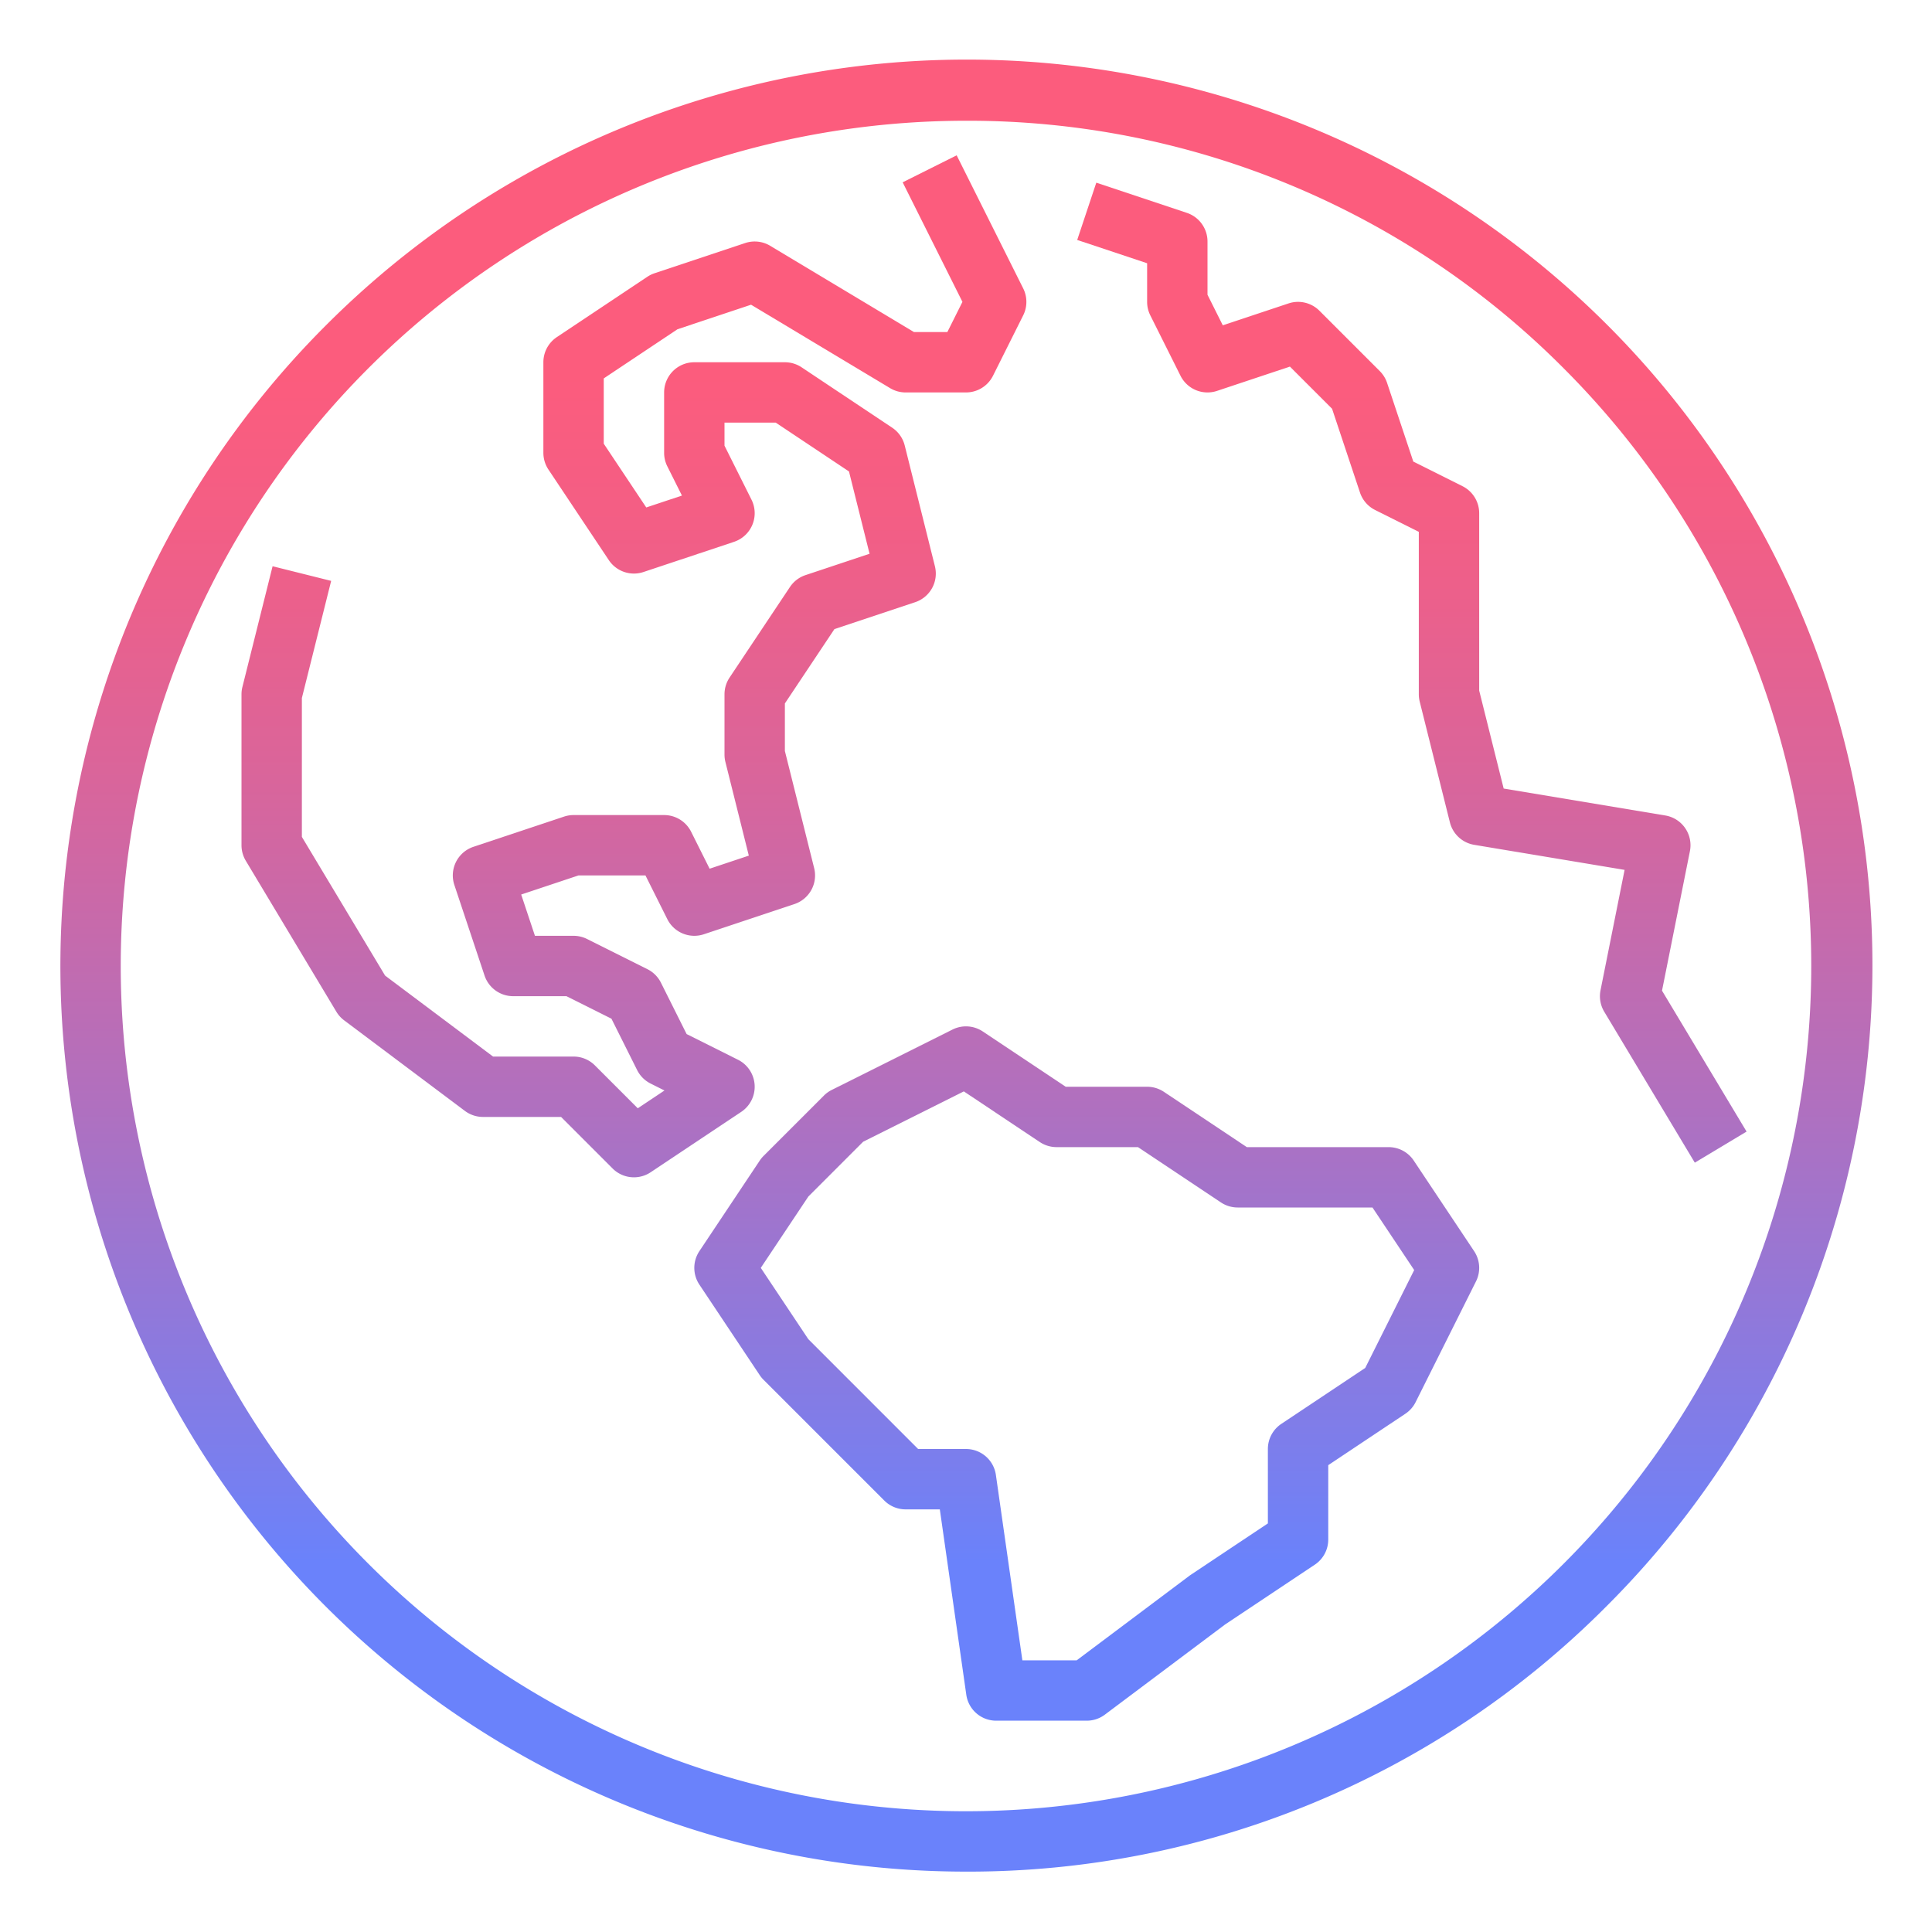<?xml version="1.0"?>
<svg xmlns="http://www.w3.org/2000/svg" xmlns:xlink="http://www.w3.org/1999/xlink" id="GD001" viewBox="0 0 512 512" width="512" height="512"><defs><linearGradient id="New_Gradient_Swatch_2" x1="256" y1="98.598" x2="256" y2="413.843" gradientUnits="userSpaceOnUse"><stop offset="0" stop-color="#fc5c7d"/><stop offset="0.129" stop-color="#f35e85"/><stop offset="0.343" stop-color="#d9659b"/><stop offset="0.616" stop-color="#b070bf"/><stop offset="0.934" stop-color="#777ff0"/><stop offset="1" stop-color="#6a82fb"/></linearGradient><linearGradient id="New_Gradient_Swatch_2-2" x1="288" y1="98.598" x2="288" y2="413.843" xlink:href="#New_Gradient_Swatch_2"/><linearGradient id="New_Gradient_Swatch_2-3" x1="168" y1="98.598" x2="168" y2="413.843" xlink:href="#New_Gradient_Swatch_2"/><linearGradient id="New_Gradient_Swatch_2-4" x1="374.165" y1="98.598" x2="374.165" y2="413.843" xlink:href="#New_Gradient_Swatch_2"/></defs><path d="M256,496A240,240,0,0,1,86.3,86.294a240,240,0,1,1,339.41,339.412A238.426,238.426,0,0,1,256,496Zm0-464A224,224,0,0,0,97.608,414.392,224,224,0,0,0,414.392,97.608,222.535,222.535,0,0,0,256,32Z" style="fill:url(#New_Gradient_Swatch_2)"/><path d="M288,456H264a8,8,0,0,1-7.92-6.869L249.062,400H240a8,8,0,0,1-5.657-2.343l-32-32a8.052,8.052,0,0,1-1-1.219l-16-24a8,8,0,0,1,0-8.875l16-24a8.011,8.011,0,0,1,1-1.22l16-16a7.986,7.986,0,0,1,2.079-1.5l32-16a8,8,0,0,1,8.016.5L282.422,288H304a8,8,0,0,1,4.438,1.344L330.422,304H368a8,8,0,0,1,6.656,3.563l16,24a8,8,0,0,1,.5,8.015l-16,32a7.994,7.994,0,0,1-2.717,3.078L352,388.281V408a8,8,0,0,1-3.562,6.656l-23.816,15.877L292.8,454.4A8.006,8.006,0,0,1,288,456Zm-17.062-16h14.4L315.2,417.6q.177-.134.362-.256L336,403.719V384a8,8,0,0,1,3.562-6.656L361.8,362.522l12.974-25.947L363.719,320H328a8,8,0,0,1-4.438-1.344L301.578,304H280a8,8,0,0,1-4.438-1.344l-20.137-13.425-26.686,13.344L214.217,317.1l-12.6,18.9,12.6,18.9,29.1,29.1H256a8,8,0,0,1,7.92,6.869Z" style="fill:url(#New_Gradient_Swatch_2-2)"/><path d="M168,312a7.994,7.994,0,0,1-5.66-2.343L148.687,296H128a8.006,8.006,0,0,1-4.8-1.6l-32-24a8.013,8.013,0,0,1-2.06-2.284l-24-40A8.009,8.009,0,0,1,64,224V184a7.977,7.977,0,0,1,.239-1.94l8-32,15.522,3.88L80,184.985v36.8l22.054,36.756L130.667,280H152a8,8,0,0,1,5.657,2.343l11.363,11.363,7.072-4.716-3.67-1.835a8,8,0,0,1-3.577-3.577l-6.808-13.615L150.111,264H136a8,8,0,0,1-7.59-5.47l-8-24a8,8,0,0,1,5.06-10.119l24-8A8,8,0,0,1,152,216h24a8,8,0,0,1,7.155,4.422l4.9,9.794,10.389-3.463-6.2-24.813A7.977,7.977,0,0,1,192,200V184a8,8,0,0,1,1.344-4.437l16-24a7.987,7.987,0,0,1,4.126-3.152l16.972-5.658-5.453-21.812L205.578,112H192v6.111l7.155,14.311a8,8,0,0,1-4.625,11.167l-24,8a8,8,0,0,1-9.186-3.151l-16-24A8,8,0,0,1,144,120V96a8,8,0,0,1,3.562-6.656l24-16a7.965,7.965,0,0,1,1.908-.933l24-8a8,8,0,0,1,6.646.729L242.216,88h8.84l4-8L239.214,48.315l14.31-7.155,17.631,35.262a8,8,0,0,1,0,7.156l-8,16A8,8,0,0,1,256,104H240a8,8,0,0,1-4.116-1.14L199.039,80.753l-19.493,6.5L160,100.281v17.3l11.267,16.9,9.453-3.15-3.875-7.75A7.994,7.994,0,0,1,176,120V104a8,8,0,0,1,8-8h24a8,8,0,0,1,4.438,1.344l24,16a8,8,0,0,1,3.323,4.716l8,32a8,8,0,0,1-5.231,9.529l-21.4,7.133L208,186.422v12.593l7.761,31.045a8,8,0,0,1-5.231,9.529l-24,8a8,8,0,0,1-9.685-4.011L171.056,232H153.3l-15.179,5.06L141.766,248H152a7.994,7.994,0,0,1,3.578.845l16,8a8,8,0,0,1,3.577,3.577l6.808,13.615,13.615,6.808a8,8,0,0,1,.86,13.811l-24,16A7.977,7.977,0,0,1,168,312Z" style="fill:url(#New_Gradient_Swatch_2-3)"/><path d="M449.14,308.116l-24-40a8,8,0,0,1-.985-5.685l6.38-31.9-39.85-6.642a8,8,0,0,1-6.446-5.951l-8-32A7.977,7.977,0,0,1,376,184V140.944l-11.578-5.789a8,8,0,0,1-4.012-4.625l-7.4-22.209L341.839,97.153l-19.309,6.436a7.994,7.994,0,0,1-9.685-4.011l-8-16A7.994,7.994,0,0,1,304,80V69.766l-18.53-6.177,5.06-15.178,24,8A8,8,0,0,1,320,64V78.111l4.053,8.1,17.417-5.8a8,8,0,0,1,8.187,1.932l16,16a8.018,8.018,0,0,1,1.933,3.127l6.952,20.857,13.036,6.518A8,8,0,0,1,392,136v47.015l6.489,25.956,42.826,7.138a8,8,0,0,1,6.53,9.46l-7.394,36.967,22.409,37.348Z" style="fill:url(#New_Gradient_Swatch_2-4)"/></svg>
